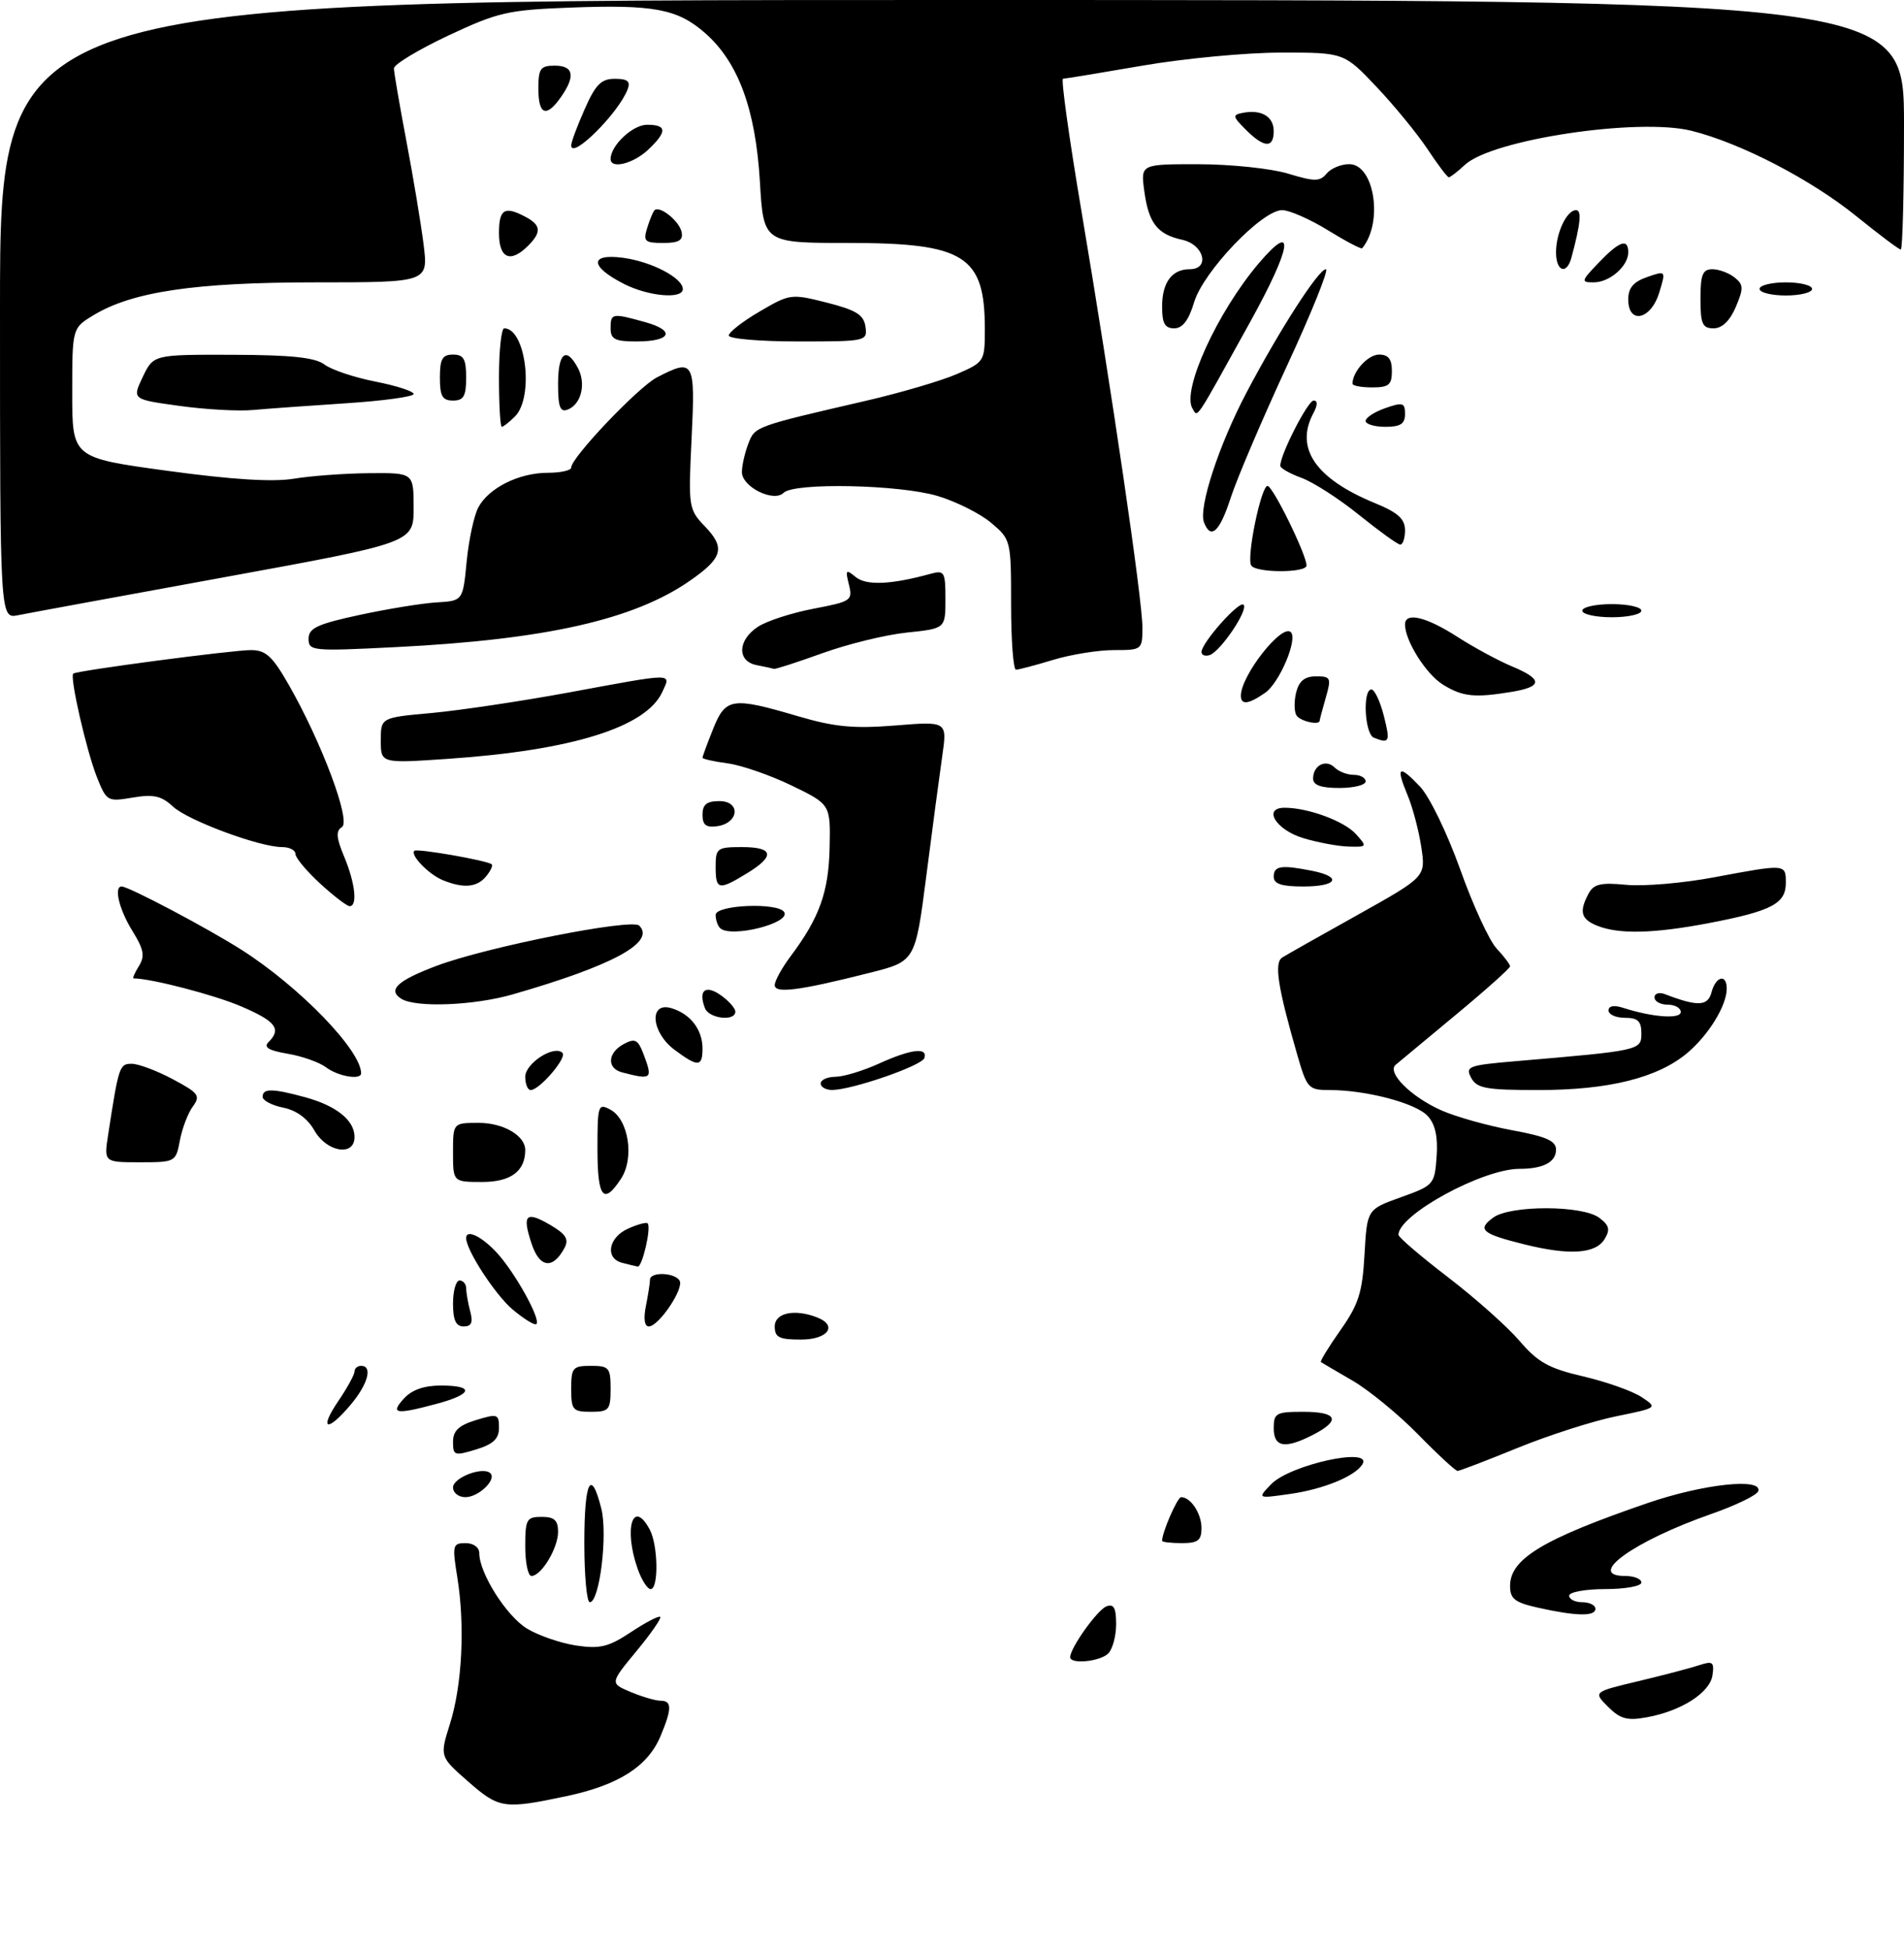 <?xml version="1.0" encoding="UTF-8" standalone="no"?>
<!DOCTYPE svg PUBLIC "-//W3C//DTD SVG 1.1//EN" "http://www.w3.org/Graphics/SVG/1.1/DTD/svg11.dtd" >
<svg xmlns="http://www.w3.org/2000/svg" xmlns:xlink="http://www.w3.org/1999/xlink" version="1.1" viewBox="0 0 290 297">
 <g >
 <path fill="currentColor"
d=" M 71.24 271.25 C 66.97 267.50 66.97 267.50 68.54 262.50 C 70.39 256.62 70.84 247.60 69.66 240.25 C 68.86 235.32 68.94 235.00 70.91 235.00 C 72.12 235.00 73.00 235.64 73.00 236.54 C 73.00 239.57 77.14 246.11 80.26 248.01 C 82.01 249.07 85.37 250.23 87.74 250.59 C 91.38 251.13 92.68 250.82 96.12 248.54 C 98.35 247.06 100.35 246.02 100.56 246.23 C 100.77 246.44 99.13 248.80 96.92 251.47 C 92.90 256.34 92.90 256.34 96.06 257.67 C 97.81 258.40 99.85 259.00 100.61 259.00 C 102.36 259.00 102.36 260.20 100.61 264.38 C 98.68 269.00 94.22 271.85 86.28 273.53 C 76.73 275.55 76.01 275.44 71.24 271.25 Z  M 244.92 259.92 C 242.66 257.66 242.66 257.66 249.58 256.01 C 253.39 255.10 257.55 254.01 258.83 253.58 C 260.86 252.91 261.12 253.11 260.83 255.11 C 260.45 257.77 256.10 260.56 250.84 261.52 C 247.84 262.07 246.78 261.78 244.92 259.92 Z  M 163.00 252.37 C 163.00 250.96 167.14 245.16 168.52 244.63 C 169.64 244.20 170.00 244.86 170.00 247.33 C 170.00 249.13 169.46 251.14 168.80 251.80 C 167.56 253.04 163.00 253.49 163.00 252.37 Z  M 234.25 244.83 C 230.71 244.04 230.00 243.48 230.00 241.51 C 230.00 237.39 235.04 234.36 250.94 228.90 C 259.44 225.98 268.50 225.01 267.80 227.09 C 267.60 227.69 264.41 229.24 260.70 230.54 C 248.85 234.68 241.45 240.00 247.53 240.00 C 248.89 240.00 250.00 240.45 250.00 241.00 C 250.00 241.55 247.53 242.00 244.50 242.00 C 241.47 242.00 239.00 242.45 239.00 243.00 C 239.00 243.55 239.90 244.00 241.00 244.00 C 242.10 244.00 243.00 244.45 243.00 245.00 C 243.00 246.19 240.06 246.13 234.25 244.83 Z  M 89.00 235.00 C 89.00 225.53 90.01 223.47 91.59 229.75 C 92.58 233.74 91.32 244.00 89.83 244.00 C 89.37 244.00 89.00 239.95 89.00 235.00 Z  M 97.10 238.85 C 94.97 232.75 96.41 228.17 98.96 232.93 C 100.24 235.31 100.34 242.00 99.10 242.00 C 98.60 242.00 97.70 240.58 97.10 238.85 Z  M 80.00 235.50 C 80.00 231.37 80.20 231.00 82.50 231.00 C 84.43 231.00 85.00 231.51 85.00 233.28 C 85.00 235.77 82.45 240.00 80.94 240.00 C 80.42 240.00 80.00 237.97 80.00 235.50 Z  M 177.00 234.65 C 177.00 233.34 179.33 228.00 179.90 228.00 C 181.36 228.00 183.00 230.49 183.00 232.70 C 183.00 234.59 182.46 235.00 180.00 235.00 C 178.35 235.00 177.00 234.84 177.00 234.65 Z  M 69.00 226.52 C 69.00 225.01 73.60 223.27 74.69 224.36 C 75.67 225.34 72.89 228.00 70.88 228.00 C 69.84 228.00 69.00 227.33 69.00 226.52 Z  M 193.60 226.04 C 196.48 223.04 209.19 220.27 207.50 223.01 C 206.37 224.83 201.56 226.79 196.49 227.51 C 191.50 228.22 191.50 228.22 193.60 226.04 Z  M 215.97 218.42 C 212.96 215.36 208.47 211.68 206.00 210.25 C 203.53 208.81 201.36 207.55 201.19 207.43 C 201.02 207.32 202.36 205.13 204.16 202.57 C 206.93 198.65 207.50 196.86 207.83 191.05 C 208.22 184.17 208.22 184.17 213.36 182.33 C 218.38 180.53 218.51 180.39 218.81 176.14 C 219.03 173.15 218.61 171.22 217.46 169.96 C 215.70 168.01 208.12 166.00 202.52 166.00 C 199.30 166.00 199.07 165.75 197.62 160.75 C 194.61 150.33 194.03 146.60 195.31 145.81 C 195.96 145.40 201.15 142.47 206.83 139.30 C 217.16 133.52 217.16 133.52 216.48 129.01 C 216.11 126.53 215.17 122.97 214.39 121.10 C 212.56 116.71 213.03 116.37 216.26 119.76 C 217.72 121.29 220.42 126.86 222.40 132.39 C 224.34 137.84 226.84 143.27 227.96 144.46 C 229.08 145.65 230.00 146.87 230.00 147.16 C 230.00 147.45 226.29 150.77 221.75 154.53 C 217.21 158.30 213.08 161.73 212.57 162.16 C 211.20 163.33 214.89 167.02 219.50 169.08 C 221.70 170.06 226.54 171.42 230.25 172.11 C 235.49 173.07 237.00 173.73 237.00 175.07 C 237.00 176.98 235.06 178.00 231.43 178.00 C 225.82 178.00 213.00 184.99 213.00 188.05 C 213.00 188.42 216.39 191.32 220.54 194.50 C 224.68 197.67 229.59 202.04 231.44 204.20 C 234.23 207.46 235.89 208.39 241.15 209.61 C 244.64 210.43 248.62 211.83 250.00 212.74 C 252.50 214.39 252.50 214.39 246.14 215.69 C 242.64 216.40 235.90 218.56 231.17 220.49 C 226.44 222.42 222.31 224.00 222.00 224.00 C 221.69 224.00 218.97 221.49 215.97 218.42 Z  M 69.00 219.57 C 69.00 217.89 69.86 217.07 72.50 216.26 C 75.78 215.26 76.00 215.33 76.00 217.43 C 76.00 219.11 75.14 219.93 72.50 220.74 C 69.22 221.74 69.00 221.67 69.00 219.57 Z  M 194.00 217.50 C 194.00 215.20 194.37 215.00 198.50 215.00 C 203.69 215.00 204.27 216.29 200.05 218.47 C 195.74 220.70 194.00 220.42 194.00 217.50 Z  M 51.53 213.36 C 52.89 211.36 54.00 209.33 54.00 208.86 C 54.00 208.39 54.45 208.00 55.00 208.00 C 56.80 208.00 56.05 210.79 53.41 213.92 C 49.83 218.18 48.52 217.79 51.53 213.36 Z  M 61.50 213.00 C 62.71 211.66 64.58 211.00 67.15 211.00 C 72.33 211.00 72.01 212.31 66.49 213.79 C 60.26 215.46 59.40 215.32 61.50 213.00 Z  M 87.00 211.50 C 87.00 208.28 87.24 208.00 90.00 208.00 C 92.76 208.00 93.00 208.28 93.00 211.50 C 93.00 214.72 92.76 215.00 90.00 215.00 C 87.24 215.00 87.00 214.72 87.00 211.50 Z  M 118.00 202.00 C 118.00 199.94 120.99 199.29 124.42 200.61 C 127.66 201.85 126.13 204.00 122.00 204.00 C 118.67 204.00 118.00 203.67 118.00 202.00 Z  M 69.00 198.50 C 69.00 196.57 69.45 195.00 70.00 195.00 C 70.55 195.00 71.01 195.56 71.01 196.25 C 71.02 196.94 71.30 198.51 71.63 199.75 C 72.07 201.40 71.81 202.00 70.62 202.00 C 69.44 202.00 69.00 201.06 69.00 198.50 Z  M 78.08 199.42 C 75.42 197.17 71.00 190.39 71.00 188.54 C 71.00 187.15 73.34 188.26 75.65 190.75 C 78.42 193.74 82.41 200.92 81.70 201.64 C 81.45 201.88 79.82 200.88 78.08 199.42 Z  M 98.38 198.88 C 98.72 197.16 99.00 195.36 99.00 194.88 C 99.00 193.66 102.74 193.77 103.50 195.01 C 104.24 196.20 100.34 202.00 98.81 202.00 C 98.16 202.00 97.99 200.80 98.38 198.88 Z  M 80.96 189.38 C 79.49 184.94 80.10 184.36 83.87 186.58 C 86.22 187.97 86.68 188.73 85.97 190.06 C 84.20 193.36 82.18 193.09 80.96 189.38 Z  M 94.75 192.31 C 92.12 191.62 92.65 188.48 95.63 187.12 C 97.08 186.46 98.43 186.10 98.64 186.30 C 99.23 186.90 97.82 193.01 97.12 192.88 C 96.78 192.82 95.71 192.56 94.75 192.31 Z  M 232.17 189.50 C 225.69 187.89 224.94 187.25 227.44 185.42 C 230.04 183.52 240.99 183.53 243.56 185.44 C 245.11 186.59 245.28 187.25 244.40 188.69 C 243.03 190.95 239.06 191.21 232.17 189.50 Z  M 91.00 174.96 C 91.00 168.29 91.10 167.98 92.96 168.98 C 95.74 170.47 96.66 176.35 94.59 179.50 C 91.92 183.58 91.00 182.43 91.00 174.96 Z  M 69.00 175.50 C 69.00 171.00 69.00 171.00 72.93 171.00 C 76.68 171.00 80.00 172.94 80.00 175.14 C 80.00 178.36 77.79 180.00 73.46 180.00 C 69.00 180.00 69.00 180.00 69.00 175.50 Z  M 16.48 172.75 C 18.08 162.35 18.20 162.00 20.06 162.00 C 21.07 162.00 23.88 163.05 26.30 164.34 C 30.28 166.46 30.57 166.86 29.36 168.52 C 28.63 169.52 27.74 171.84 27.40 173.67 C 26.78 176.96 26.71 177.00 21.30 177.00 C 15.82 177.00 15.82 177.00 16.48 172.75 Z  M 47.88 172.15 C 46.85 170.33 45.14 169.08 43.13 168.68 C 41.41 168.33 40.00 167.59 40.00 167.03 C 40.00 165.72 41.50 165.74 46.50 167.10 C 51.26 168.41 54.00 170.62 54.00 173.15 C 54.00 176.17 49.77 175.47 47.88 172.15 Z  M 80.00 163.98 C 80.00 161.92 84.42 159.08 85.67 160.34 C 86.40 161.07 82.17 166.00 80.83 166.00 C 80.37 166.00 80.00 165.09 80.00 163.98 Z  M 125.00 165.00 C 125.00 164.45 126.01 163.99 127.25 163.98 C 128.49 163.97 131.46 163.07 133.86 161.98 C 138.74 159.76 141.35 159.44 140.79 161.13 C 140.40 162.30 129.81 165.96 126.75 165.99 C 125.79 165.99 125.00 165.55 125.00 165.00 Z  M 224.07 164.13 C 223.15 162.41 223.66 162.22 230.79 161.61 C 249.83 159.99 250.00 159.96 250.00 157.37 C 250.00 155.51 249.46 155.00 247.50 155.00 C 246.12 155.00 245.00 154.50 245.00 153.88 C 245.00 153.18 245.83 153.03 247.25 153.49 C 251.75 154.93 256.00 155.23 256.00 154.11 C 256.00 153.50 255.10 153.00 254.00 153.00 C 252.90 153.00 252.00 152.50 252.00 151.89 C 252.00 151.28 252.72 151.06 253.59 151.40 C 258.57 153.31 260.12 153.25 260.68 151.12 C 261.32 148.67 263.00 148.25 263.00 150.55 C 263.00 153.13 260.25 157.61 256.99 160.36 C 252.49 164.14 245.04 166.00 234.35 166.00 C 226.32 166.00 224.94 165.75 224.07 164.13 Z  M 49.66 162.54 C 48.64 161.77 46.01 160.84 43.81 160.47 C 40.91 159.98 40.11 159.49 40.90 158.70 C 42.91 156.69 42.01 155.52 36.73 153.26 C 32.66 151.51 23.00 149.00 20.36 149.00 C 20.15 149.00 20.51 148.16 21.15 147.13 C 22.10 145.61 21.92 144.60 20.16 141.76 C 18.15 138.51 17.30 135.00 18.53 135.00 C 19.60 135.00 31.67 141.38 36.84 144.68 C 45.67 150.32 55.00 159.96 55.00 163.45 C 55.00 164.52 51.48 163.92 49.66 162.54 Z  M 94.75 163.31 C 92.39 162.69 92.53 160.32 95.01 158.99 C 96.73 158.08 97.16 158.30 98.01 160.52 C 99.46 164.34 99.28 164.49 94.75 163.31 Z  M 102.75 159.88 C 99.17 157.22 98.80 152.51 102.25 153.53 C 105.16 154.40 107.00 156.79 107.00 159.69 C 107.00 162.50 106.30 162.53 102.75 159.88 Z  M 107.37 153.53 C 106.33 150.82 107.42 149.91 109.76 151.54 C 110.99 152.41 112.00 153.54 112.00 154.06 C 112.00 155.59 107.99 155.13 107.37 153.53 Z  M 61.12 152.10 C 58.99 150.75 60.54 149.32 66.56 147.06 C 74.23 144.19 96.23 139.83 97.36 140.96 C 99.89 143.49 93.36 147.04 78.07 151.44 C 72.15 153.14 63.31 153.48 61.12 152.10 Z  M 118.00 150.02 C 118.00 149.39 119.07 147.43 120.38 145.68 C 124.81 139.77 126.21 135.88 126.36 129.10 C 126.50 122.50 126.50 122.50 120.58 119.63 C 117.32 118.05 112.93 116.53 110.83 116.25 C 108.72 115.97 107.00 115.58 107.00 115.39 C 107.00 115.20 107.72 113.23 108.61 111.02 C 110.51 106.26 111.49 106.11 121.50 109.06 C 127.15 110.72 130.02 110.99 136.39 110.48 C 144.28 109.84 144.28 109.84 143.51 115.17 C 143.09 118.10 141.99 126.33 141.08 133.45 C 139.41 146.40 139.41 146.40 132.45 148.15 C 121.70 150.87 118.00 151.34 118.00 150.02 Z  M 109.67 141.33 C 109.30 140.97 109.00 140.07 109.00 139.33 C 109.00 137.79 118.51 137.40 119.44 138.90 C 120.49 140.60 111.24 142.90 109.67 141.33 Z  M 243.25 140.97 C 240.79 139.98 240.49 138.82 241.96 136.08 C 242.74 134.62 243.83 134.37 247.72 134.75 C 250.37 135.00 256.38 134.49 261.09 133.60 C 272.05 131.55 272.00 131.55 272.00 134.46 C 272.00 137.61 269.84 138.74 260.37 140.56 C 251.90 142.18 246.58 142.31 243.25 140.97 Z  M 48.75 134.55 C 46.69 132.65 45.00 130.63 45.00 130.05 C 45.00 129.47 44.09 129.00 42.97 129.00 C 39.53 129.00 28.62 124.95 26.33 122.82 C 24.58 121.19 23.38 120.93 20.21 121.46 C 16.36 122.11 16.23 122.04 14.75 118.32 C 13.16 114.31 10.58 103.03 11.16 102.58 C 11.75 102.12 35.37 99.00 38.23 99.00 C 40.47 99.00 41.49 99.93 43.96 104.25 C 49.00 113.05 53.50 125.08 52.08 125.95 C 51.13 126.54 51.21 127.56 52.43 130.48 C 54.10 134.49 54.49 138.00 53.25 138.00 C 52.84 137.99 50.81 136.44 48.75 134.55 Z  M 67.47 134.05 C 65.32 133.18 62.44 130.22 63.11 129.57 C 63.51 129.17 74.19 131.04 74.89 131.62 C 75.11 131.80 74.72 132.64 74.02 133.48 C 72.64 135.14 70.60 135.32 67.47 134.05 Z  M 109.00 132.00 C 109.00 129.17 109.22 129.00 113.00 129.00 C 117.85 129.00 118.10 130.36 113.75 133.01 C 109.45 135.63 109.00 135.54 109.00 132.00 Z  M 194.00 133.50 C 194.00 131.85 195.16 131.68 199.88 132.62 C 204.50 133.55 203.66 135.00 198.50 135.00 C 195.17 135.00 194.00 134.61 194.00 133.50 Z  M 198.51 127.64 C 194.33 126.38 192.26 123.00 195.68 123.01 C 199.25 123.02 204.73 125.04 206.51 127.01 C 208.27 128.96 208.24 129.00 205.40 128.92 C 203.81 128.88 200.70 128.30 198.51 127.64 Z  M 107.00 124.07 C 107.00 122.51 107.64 122.00 109.57 122.00 C 112.86 122.00 112.56 125.35 109.24 125.82 C 107.54 126.06 107.00 125.64 107.00 124.07 Z  M 200.00 118.56 C 200.00 116.55 201.95 115.55 203.29 116.89 C 203.90 117.50 205.21 118.00 206.20 118.00 C 207.19 118.00 208.00 118.45 208.00 119.00 C 208.00 119.55 206.20 120.00 204.00 120.00 C 201.18 120.00 200.00 119.57 200.00 118.56 Z  M 58.00 112.77 C 58.00 109.28 58.00 109.28 65.75 108.58 C 70.01 108.19 79.45 106.78 86.72 105.44 C 102.96 102.44 102.21 102.45 100.88 105.37 C 98.43 110.75 87.13 114.27 68.25 115.56 C 58.00 116.26 58.00 116.26 58.00 112.77 Z  M 209.25 112.34 C 207.85 111.77 207.51 105.00 208.88 105.00 C 209.36 105.00 210.21 106.80 210.77 109.00 C 211.78 112.98 211.64 113.30 209.25 112.34 Z  M 197.46 108.94 C 197.11 108.36 197.09 106.79 197.42 105.44 C 197.86 103.70 198.73 103.00 200.45 103.00 C 202.69 103.00 202.80 103.23 201.93 106.24 C 201.42 108.03 201.00 109.60 201.00 109.74 C 201.00 110.51 198.02 109.84 197.46 108.94 Z  M 189.00 105.95 C 189.00 102.88 195.25 94.92 196.61 96.27 C 197.69 97.35 194.89 103.97 192.70 105.50 C 190.18 107.26 189.00 107.41 189.00 105.95 Z  M 219.76 104.25 C 217.19 102.65 214.00 97.58 214.00 95.10 C 214.00 93.17 217.19 93.91 221.92 96.95 C 224.45 98.58 228.21 100.61 230.26 101.47 C 235.00 103.44 235.00 104.57 230.25 105.36 C 224.57 106.30 222.75 106.10 219.76 104.25 Z  M 115.25 101.29 C 112.23 100.71 112.33 97.48 115.44 95.45 C 116.79 94.56 120.60 93.33 123.91 92.70 C 129.65 91.61 129.90 91.44 129.30 89.03 C 128.73 86.76 128.84 86.64 130.34 87.88 C 131.95 89.20 135.71 89.04 141.75 87.38 C 143.84 86.81 144.00 87.08 144.00 91.24 C 144.00 95.72 144.00 95.72 138.14 96.33 C 134.92 96.66 129.13 98.08 125.27 99.47 C 121.41 100.86 118.09 101.94 117.88 101.86 C 117.67 101.79 116.49 101.53 115.25 101.29 Z  M 154.00 92.09 C 154.00 82.27 153.97 82.15 150.95 79.61 C 149.28 78.20 145.59 76.36 142.77 75.52 C 136.92 73.79 120.94 73.46 119.35 75.05 C 117.85 76.55 113.00 74.15 113.00 71.90 C 113.00 70.93 113.43 69.00 113.96 67.62 C 114.98 64.93 114.85 64.98 132.00 61.01 C 137.22 59.80 143.41 57.98 145.75 56.96 C 149.94 55.14 150.00 55.04 150.00 50.10 C 150.00 38.94 146.93 37.00 129.24 37.00 C 116.29 37.00 116.29 37.00 115.74 27.64 C 115.08 16.62 112.44 9.47 107.40 5.04 C 103.19 1.35 99.59 0.67 86.74 1.16 C 77.34 1.52 75.83 1.87 68.25 5.43 C 63.71 7.57 60.00 9.81 60.00 10.41 C 60.00 11.01 60.86 16.00 61.90 21.50 C 62.95 27.00 64.12 34.09 64.52 37.25 C 65.23 43.00 65.23 43.00 48.06 43.00 C 29.69 43.00 20.13 44.42 14.21 48.02 C 11.00 49.97 11.00 49.97 11.00 59.85 C 11.00 69.72 11.00 69.72 25.51 71.70 C 35.30 73.04 41.56 73.43 44.76 72.90 C 47.37 72.47 52.54 72.09 56.25 72.06 C 63.00 72.00 63.00 72.00 63.00 77.32 C 63.00 82.64 63.00 82.64 34.25 87.89 C 18.44 90.78 4.26 93.38 2.75 93.69 C 0.00 94.23 0.00 94.23 0.00 47.12 C 0.00 0.00 0.00 0.00 145.00 0.00 C 290.00 0.00 290.00 0.00 290.00 19.00 C 290.00 29.45 289.78 38.00 289.51 38.00 C 289.23 38.00 286.20 35.72 282.76 32.94 C 275.85 27.34 265.12 21.78 257.64 19.92 C 249.53 17.90 227.27 21.24 223.13 25.10 C 222.00 26.14 220.90 27.00 220.67 27.00 C 220.45 27.00 219.00 25.09 217.45 22.75 C 215.91 20.41 212.41 16.14 209.68 13.25 C 204.71 8.00 204.71 8.00 195.10 8.01 C 189.82 8.01 180.32 8.91 174.00 10.00 C 167.68 11.09 162.23 11.99 161.91 11.99 C 161.58 12.00 162.82 20.89 164.65 31.75 C 169.30 59.30 174.00 91.34 174.00 95.50 C 174.00 98.96 173.95 99.00 169.66 99.00 C 167.27 99.00 163.11 99.67 160.41 100.49 C 157.71 101.31 155.16 101.98 154.75 101.99 C 154.34 102.00 154.00 97.54 154.00 92.09 Z  M 183.00 99.30 C 183.00 97.90 188.74 91.44 189.41 92.09 C 190.19 92.85 185.90 99.21 184.25 99.76 C 183.56 99.98 183.00 99.77 183.00 99.30 Z  M 47.00 97.28 C 47.00 95.66 48.31 95.04 54.75 93.65 C 59.01 92.73 64.30 91.87 66.50 91.74 C 70.50 91.50 70.50 91.50 71.08 85.50 C 71.40 82.20 72.20 78.49 72.86 77.26 C 74.45 74.29 79.06 72.00 83.45 72.00 C 85.40 72.00 87.00 71.64 87.00 71.20 C 87.00 69.68 97.22 58.94 100.06 57.47 C 105.70 54.55 105.91 54.92 105.34 66.75 C 104.83 77.27 104.87 77.56 107.40 80.20 C 110.51 83.44 110.07 84.99 105.05 88.46 C 96.51 94.38 83.13 97.40 60.25 98.55 C 47.56 99.19 47.00 99.14 47.00 97.28 Z  M 241.00 93.00 C 241.00 92.45 243.03 92.00 245.50 92.00 C 247.97 92.00 250.00 92.45 250.00 93.00 C 250.00 93.55 247.97 94.00 245.50 94.00 C 243.03 94.00 241.00 93.55 241.00 93.00 Z  M 190.57 86.11 C 189.83 84.91 192.07 74.00 193.06 74.00 C 193.86 74.00 199.00 84.49 199.00 86.12 C 199.00 87.27 191.28 87.27 190.57 86.11 Z  M 207.00 78.42 C 203.97 75.97 200.04 73.44 198.25 72.78 C 196.46 72.13 195.00 71.30 195.00 70.93 C 195.00 69.21 199.20 61.00 200.08 61.00 C 200.72 61.00 200.70 61.69 200.04 62.93 C 197.19 68.26 200.37 72.90 209.42 76.62 C 212.93 78.06 213.99 79.02 214.00 80.75 C 214.00 81.99 213.66 82.97 213.25 82.93 C 212.84 82.89 210.03 80.86 207.00 78.42 Z  M 183.38 79.55 C 182.52 77.31 185.66 67.73 189.88 59.74 C 194.89 50.23 200.84 41.00 201.95 41.00 C 202.43 41.00 199.76 47.64 196.00 55.75 C 192.25 63.86 188.41 72.86 187.47 75.75 C 185.77 81.01 184.42 82.26 183.38 79.55 Z  M 76.00 57.50 C 76.00 53.38 76.36 50.00 76.80 50.00 C 80.10 50.00 81.37 60.49 78.43 63.43 C 77.56 64.29 76.66 65.00 76.43 65.00 C 76.19 65.00 76.00 61.62 76.00 57.50 Z  M 208.00 64.10 C 208.00 63.60 209.35 62.73 211.00 62.15 C 213.66 61.22 214.00 61.32 214.00 63.05 C 214.00 64.55 213.31 65.00 211.00 65.00 C 209.35 65.00 208.00 64.59 208.00 64.10 Z  M 27.31 61.81 C 20.12 60.82 20.12 60.82 21.74 57.41 C 23.37 54.00 23.37 54.00 35.44 54.03 C 44.39 54.06 47.99 54.44 49.42 55.51 C 50.47 56.31 53.96 57.48 57.17 58.11 C 60.38 58.74 63.00 59.59 63.00 60.00 C 63.00 60.41 58.39 61.04 52.75 61.41 C 47.11 61.78 40.70 62.24 38.50 62.44 C 36.30 62.64 31.26 62.36 27.31 61.81 Z  M 85.00 58.47 C 85.00 53.70 86.24 52.71 88.02 56.04 C 89.30 58.44 88.53 61.58 86.46 62.38 C 85.31 62.82 85.00 61.98 85.00 58.47 Z  M 181.63 62.22 C 179.95 59.49 185.41 47.53 191.72 40.10 C 197.37 33.46 196.78 37.53 190.43 49.00 C 181.82 64.56 182.48 63.58 181.63 62.22 Z  M 67.00 57.50 C 67.00 54.67 67.38 54.00 69.00 54.00 C 70.62 54.00 71.00 54.67 71.00 57.50 C 71.00 60.33 70.62 61.00 69.00 61.00 C 67.38 61.00 67.00 60.33 67.00 57.50 Z  M 206.00 58.43 C 206.00 56.59 208.36 54.00 210.04 54.00 C 211.46 54.00 212.00 54.68 212.00 56.50 C 212.00 58.61 211.53 59.00 209.00 59.00 C 207.35 59.00 206.00 58.75 206.00 58.43 Z  M 93.00 50.00 C 93.00 47.69 93.21 47.65 98.28 49.06 C 102.96 50.36 102.21 52.00 96.94 52.00 C 93.67 52.00 93.00 51.66 93.00 50.00 Z  M 111.00 51.10 C 111.00 50.60 113.11 48.95 115.70 47.44 C 120.30 44.74 120.50 44.71 125.95 46.09 C 130.42 47.23 131.56 47.94 131.82 49.75 C 132.13 51.96 131.96 52.00 121.57 52.00 C 115.76 52.00 111.00 51.59 111.00 51.10 Z  M 177.00 46.70 C 177.00 43.02 178.49 41.00 181.20 41.00 C 184.34 41.00 183.40 37.25 180.07 36.52 C 176.26 35.68 174.94 33.98 174.28 29.04 C 173.74 25.00 173.74 25.00 182.62 25.01 C 187.50 25.02 193.61 25.66 196.18 26.44 C 200.24 27.67 201.03 27.67 202.06 26.43 C 202.71 25.64 204.26 25.00 205.50 25.00 C 209.34 25.00 210.72 33.90 207.47 37.81 C 207.33 37.98 204.98 36.74 202.25 35.06 C 199.52 33.38 196.38 32.00 195.28 32.00 C 192.22 32.00 183.27 41.37 181.88 46.02 C 181.05 48.79 180.12 50.00 178.84 50.00 C 177.42 50.00 177.00 49.24 177.00 46.70 Z  M 259.00 45.50 C 259.00 41.83 259.33 41.00 260.81 41.00 C 261.80 41.00 263.32 41.56 264.19 42.25 C 265.56 43.34 265.59 43.90 264.38 46.75 C 263.47 48.87 262.30 50.00 261.00 50.00 C 259.30 50.00 259.00 49.33 259.00 45.50 Z  M 248.00 45.60 C 248.00 43.85 248.78 42.92 250.88 42.19 C 253.75 41.19 253.75 41.19 252.71 44.59 C 251.44 48.72 248.00 49.45 248.00 45.60 Z  M 95.06 43.25 C 89.82 40.59 89.74 38.57 94.90 39.26 C 99.24 39.84 104.00 42.33 104.00 44.02 C 104.00 45.60 98.79 45.14 95.06 43.25 Z  M 268.00 44.00 C 268.00 43.45 269.80 43.00 272.00 43.00 C 274.20 43.00 276.00 43.45 276.00 44.00 C 276.00 44.55 274.20 45.00 272.00 45.00 C 269.80 45.00 268.00 44.55 268.00 44.00 Z  M 243.50 40.00 C 246.65 36.71 248.00 36.24 248.00 38.43 C 248.00 40.54 245.16 43.00 242.74 43.00 C 240.76 43.00 240.80 42.82 243.50 40.00 Z  M 237.00 38.43 C 237.00 35.45 238.64 32.00 240.05 32.00 C 240.94 32.00 240.74 34.09 239.34 39.25 C 238.62 41.91 237.00 41.34 237.00 38.43 Z  M 76.00 35.50 C 76.00 31.83 76.85 31.32 80.07 33.04 C 82.41 34.29 82.50 35.36 80.43 37.43 C 77.74 40.12 76.00 39.36 76.00 35.50 Z  M 98.56 34.75 C 98.94 33.51 99.44 32.29 99.67 32.04 C 100.42 31.21 103.49 33.66 103.82 35.36 C 104.07 36.60 103.38 37.00 101.01 37.00 C 98.21 37.00 97.94 36.75 98.56 34.75 Z  M 93.00 24.22 C 93.00 22.16 96.36 19.00 98.56 19.00 C 101.61 19.00 101.65 20.04 98.69 22.83 C 96.43 24.94 93.00 25.79 93.00 24.22 Z  M 87.00 22.14 C 87.00 21.65 87.92 19.17 89.05 16.63 C 90.71 12.86 91.57 12.00 93.65 12.00 C 95.59 12.00 96.06 12.39 95.60 13.60 C 94.20 17.25 87.00 24.40 87.00 22.14 Z  M 189.76 19.76 C 187.72 17.72 187.68 17.49 189.32 17.18 C 192.13 16.64 194.00 17.75 194.00 19.97 C 194.00 22.61 192.54 22.54 189.76 19.76 Z  M 82.00 13.50 C 82.00 10.43 82.31 10.00 84.50 10.00 C 87.37 10.00 87.68 11.58 85.44 14.78 C 83.21 17.97 82.00 17.52 82.00 13.50 Z "/>
</g>
</svg>